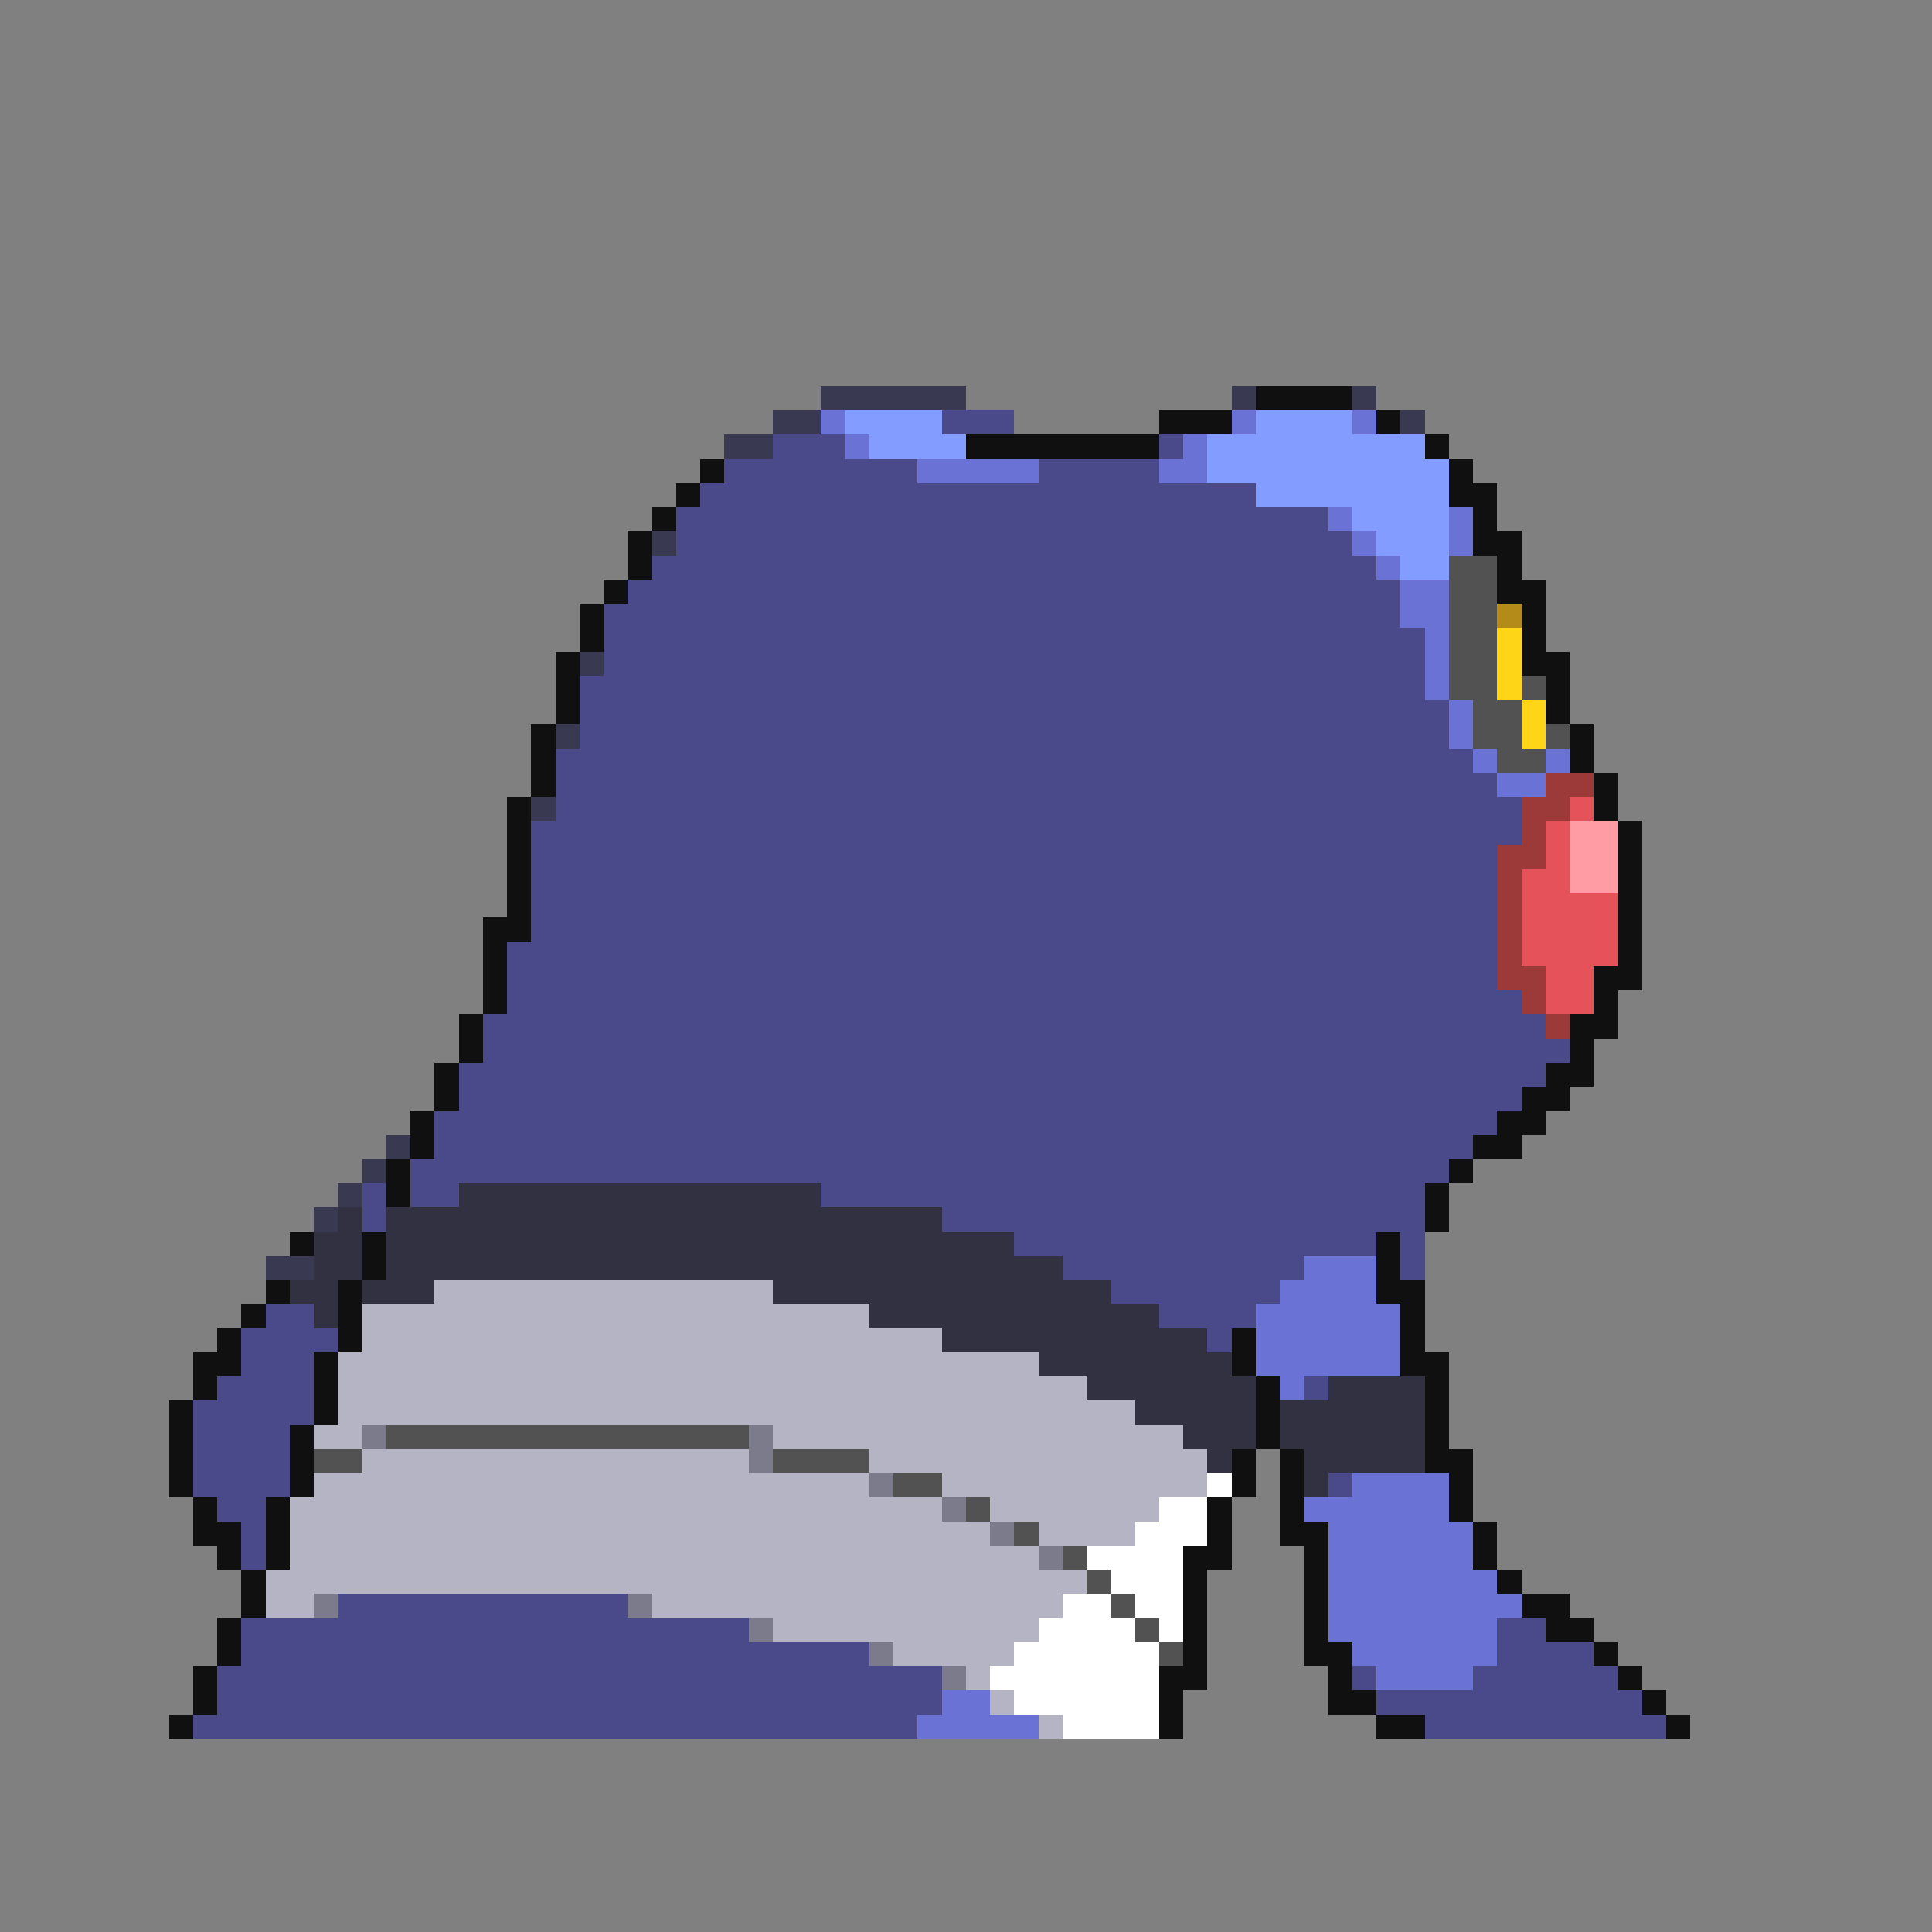<svg xmlns="http://www.w3.org/2000/svg" viewBox="0 -0.5 80 80" shape-rendering="crispEdges">
<rect x="0" y="-0.5" width="80" height="80" fill="#808080" stroke="none"/>
<path stroke="#393952" d="M34 16h6M51 16h1M56 16h1M32 17h2M58 17h1M30 18h2M27 22h1M24 27h1M23 30h1M22 33h1M16 47h1M15 48h1M14 49h1M13 50h1M11 52h2" />
<path stroke="#101010" d="M52 16h4M48 17h3M57 17h1M40 18h8M59 18h1M29 19h1M60 19h1M28 20h1M60 20h2M27 21h1M61 21h1M26 22h1M61 22h2M26 23h1M62 23h1M25 24h1M62 24h2M24 25h1M63 25h1M24 26h1M63 26h1M23 27h1M63 27h2M23 28h1M64 28h1M23 29h1M64 29h1M22 30h1M65 30h1M22 31h1M65 31h1M22 32h1M66 32h1M21 33h1M66 33h1M21 34h1M67 34h1M21 35h1M67 35h1M21 36h1M67 36h1M21 37h1M67 37h1M20 38h2M67 38h1M20 39h1M67 39h1M20 40h1M66 40h2M20 41h1M66 41h1M19 42h1M65 42h2M19 43h1M65 43h1M18 44h1M64 44h2M18 45h1M63 45h2M17 46h1M62 46h2M17 47h1M61 47h2M16 48h1M60 48h1M16 49h1M59 49h1M59 50h1M12 51h1M15 51h1M57 51h1M15 52h1M57 52h1M11 53h1M14 53h1M57 53h2M10 54h1M14 54h1M58 54h1M9 55h1M14 55h1M51 55h1M58 55h1M8 56h2M13 56h1M51 56h1M58 56h2M8 57h1M13 57h1M52 57h1M59 57h1M7 58h1M13 58h1M52 58h1M59 58h1M7 59h1M12 59h1M52 59h1M59 59h1M7 60h1M12 60h1M51 60h1M53 60h1M59 60h2M7 61h1M12 61h1M51 61h1M53 61h1M60 61h1M8 62h1M11 62h1M50 62h1M53 62h1M60 62h1M8 63h2M11 63h1M50 63h1M53 63h2M61 63h1M9 64h1M11 64h1M49 64h2M54 64h1M61 64h1M10 65h1M49 65h1M54 65h1M62 65h1M10 66h1M49 66h1M54 66h1M63 66h2M9 67h1M49 67h1M54 67h1M64 67h2M9 68h1M49 68h1M54 68h2M66 68h1M8 69h1M48 69h2M55 69h1M67 69h1M8 70h1M48 70h1M55 70h2M68 70h1M7 71h1M48 71h1M57 71h2M69 71h1" />
<path stroke="#6a73d5" d="M34 17h1M51 17h1M56 17h1M35 18h1M49 18h1M38 19h5M48 19h2M55 21h1M60 21h1M56 22h1M60 22h1M57 23h1M58 24h2M58 25h2M59 26h1M59 27h1M59 28h1M60 29h1M60 30h1M61 31h1M64 31h1M62 32h2M54 52h3M53 53h4M52 54h6M52 55h6M52 56h6M53 57h1M56 61h4M54 62h6M55 63h6M55 64h6M55 65h7M55 66h8M55 67h7M56 68h6M57 69h4M39 70h2M38 71h5" />
<path stroke="#839cff" d="M35 17h4M52 17h4M36 18h4M50 18h9M50 19h10M52 20h8M56 21h4M57 22h3M58 23h2" />
<path stroke="#4a4a8b" d="M39 17h3M32 18h3M48 18h1M30 19h8M43 19h5M29 20h23M28 21h27M28 22h28M27 23h30M26 24h32M25 25h33M25 26h34M25 27h34M24 28h35M24 29h36M24 30h36M23 31h38M23 32h39M23 33h40M22 34h41M22 35h40M22 36h40M22 37h40M22 38h40M21 39h41M21 40h41M21 41h42M20 42h44M20 43h45M19 44h45M19 45h44M18 46h44M18 47h43M17 48h43M15 49h1M17 49h2M34 49h25M15 50h1M39 50h20M42 51h15M58 51h1M44 52h10M58 52h1M46 53h7M11 54h2M48 54h4M10 55h4M50 55h1M10 56h3M9 57h4M54 57h1M8 58h5M8 59h4M8 60h4M8 61h4M55 61h1M9 62h2M10 63h1M10 64h1M14 66h12M10 67h21M62 67h2M10 68h26M62 68h4M9 69h30M56 69h1M61 69h6M9 70h30M57 70h11M8 71h30M59 71h10" />
<path stroke="#525252" d="M60 23h2M60 24h2M60 25h2M60 26h2M60 27h2M60 28h2M63 28h1M61 29h2M61 30h2M64 30h1M62 31h2M16 59h15M13 60h2M32 60h4M37 61h2M40 62h1M42 63h1M44 64h1M45 65h1M46 66h1M47 67h1M48 68h1" />
<path stroke="#b48b18" d="M62 25h1" />
<path stroke="#ffd518" d="M62 26h1M62 27h1M62 28h1M63 29h1M63 30h1" />
<path stroke="#9c3939" d="M64 32h2M63 33h2M63 34h1M62 35h2M62 36h1M62 37h1M62 38h1M62 39h1M62 40h2M63 41h1M64 42h1" />
<path stroke="#e6525a" d="M65 33h1M64 34h1M64 35h1M63 36h2M63 37h4M63 38h4M63 39h4M64 40h2M64 41h2" />
<path stroke="#ff9ca4" d="M65 34h2M65 35h2M65 36h2" />
<path stroke="#313141" d="M19 49h15M14 50h1M16 50h23M13 51h2M16 51h26M13 52h2M16 52h28M12 53h2M15 53h3M32 53h14M13 54h1M36 54h12M39 55h11M43 56h8M45 57h7M55 57h4M47 58h5M53 58h6M49 59h3M53 59h6M50 60h1M54 60h5M54 61h1" />
<path stroke="#b4b4c5" d="M18 53h14M15 54h21M15 55h24M14 56h29M14 57h31M14 58h33M13 59h2M32 59h17M15 60h16M36 60h14M13 61h23M39 61h11M12 62h27M41 62h7M12 63h29M43 63h4M12 64h31M11 65h34M11 66h2M27 66h17M32 67h11M37 68h5M40 69h1M41 70h1M43 71h1" />
<path stroke="#7b7b8b" d="M15 59h1M31 59h1M31 60h1M36 61h1M39 62h1M41 63h1M43 64h1M13 66h1M26 66h1M31 67h1M36 68h1M39 69h1" />
<path stroke="#ffffff" d="M50 61h1M48 62h2M47 63h3M45 64h4M46 65h3M44 66h2M47 66h2M43 67h4M48 67h1M42 68h6M41 69h7M42 70h6M44 71h4" />
</svg>